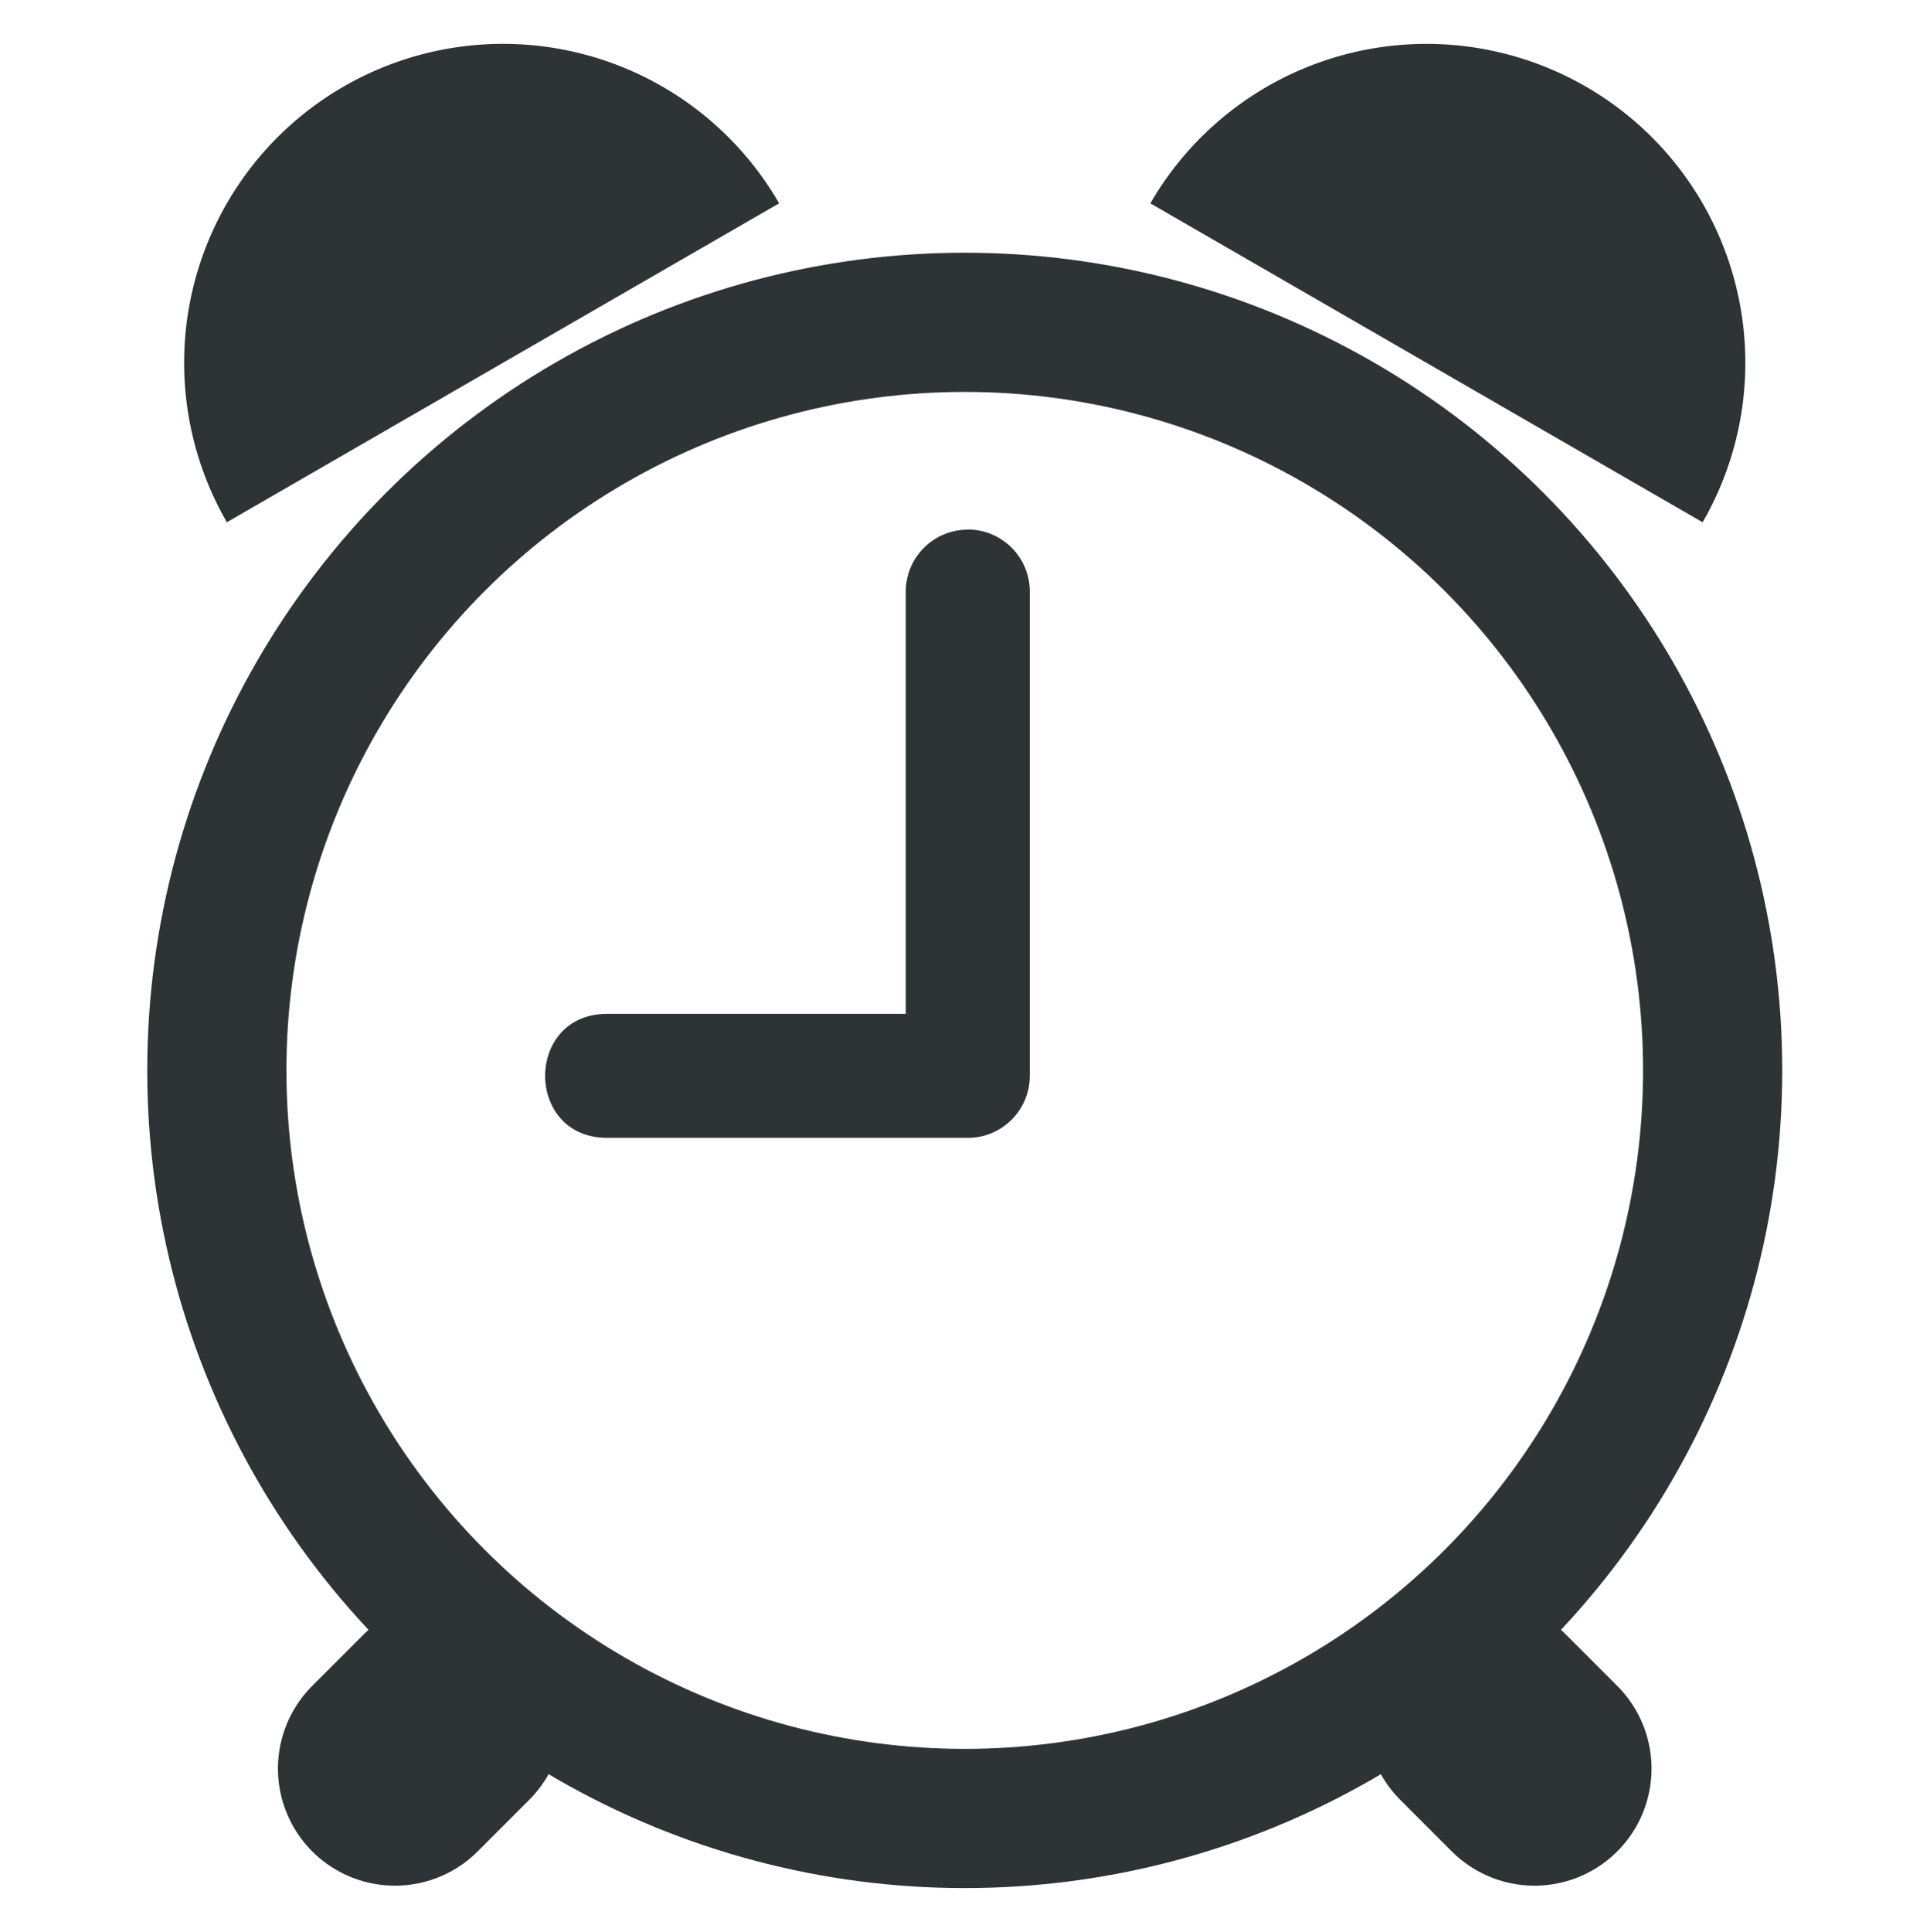 <?xml version="1.0" encoding="UTF-8" standalone="no"?>
<svg
   width="16"
   height="16.011"
   version="1.1"
   id="svg12"
   sodipodi:docname="alarm-symbolic.svg"
   inkscape:version="1.1.1 (3bf5ae0d25, 2021-09-20)"
   xmlns:inkscape="http://www.inkscape.org/namespaces/inkscape"
   xmlns:sodipodi="http://sodipodi.sourceforge.net/DTD/sodipodi-0.dtd"
   xmlns="http://www.w3.org/2000/svg"
   xmlns:svg="http://www.w3.org/2000/svg">
  <defs
     id="defs16">
    <inkscape:path-effect
       effect="bspline"
       id="path-effect1990"
       is_visible="true"
       lpeversion="1"
       weight="33.333"
       steps="2"
       helper_size="0"
       apply_no_weight="true"
       apply_with_weight="true"
       only_selected="false" />
    <inkscape:path-effect
       effect="bspline"
       id="path-effect1156"
       is_visible="true"
       lpeversion="1"
       weight="33.333"
       steps="2"
       helper_size="0"
       apply_no_weight="true"
       apply_with_weight="true"
       only_selected="false" />
  </defs>
  <sodipodi:namedview
     id="namedview14"
     pagecolor="#ffffff"
     bordercolor="#666666"
     borderopacity="1.0"
     inkscape:pageshadow="2"
     inkscape:pageopacity="0.0"
     inkscape:pagecheckerboard="0"
     showgrid="false"
     inkscape:zoom="36.876783"
     inkscape:cx="7.9724959"
     inkscape:cy="7.0776239"
     inkscape:window-width="1920"
     inkscape:window-height="1043"
     inkscape:window-x="0"
     inkscape:window-y="0"
     inkscape:window-maximized="1"
     inkscape:current-layer="svg12" />
  <g
     id="g13191"
     transform="matrix(0.194,0,0,0.194,1.204,12.535)">
    <path
       d="m 35.107,-41.985 c -1.463,0.023 -2.631,1.228 -2.607,2.692 v 17.993 H 19.74 c -3.534,-9.71e-4 -3.534,5.298 0,5.299 h 15.41 c 1.463,0 2.649,-1.186 2.649,-2.649 V -39.299 c 0.024,-1.497 -1.195,-2.716 -2.692,-2.692 z"
       font-family="sans-serif"
       font-weight="400"
       overflow="visible"
       style="font-variant-ligatures:normal;font-variant-position:normal;font-variant-caps:normal;font-variant-numeric:normal;font-variant-alternates:normal;font-feature-settings:normal;text-indent:0;text-decoration-line:none;text-decoration-style:solid;text-decoration-color:#000000;text-transform:none;text-orientation:mixed;white-space:normal;shape-padding:0;isolation:auto;mix-blend-mode:normal;fill:#2e3436;stroke-width:5.299"
       id="path2"
       sodipodi:nodetypes="cccccssccc" />
    <circle
       style="fill:none;stroke:#2e3436;stroke-width:5.948;stroke-linecap:round;stroke-miterlimit:4;stroke-dasharray:none;stroke-opacity:1"
       id="path1039"
       cx="35.02"
       cy="-18.883"
       r="31.96" />
    <path
       style="fill:none;stroke:#2e3436;stroke-width:10;stroke-linecap:round;stroke-linejoin:miter;stroke-miterlimit:4;stroke-dasharray:none;stroke-opacity:1"
       d="m 10.671,10.948 c 0,0 2.201,-2.201 2.201,-2.201"
       id="path1154"
       inkscape:path-effect="#path-effect1156"
       inkscape:original-d="M 10.670863,10.947687 12.871729,8.7468207"
       sodipodi:nodetypes="cc" />
    <path
       style="fill:none;stroke:#2e3436;stroke-width:10;stroke-linecap:round;stroke-linejoin:miter;stroke-miterlimit:4;stroke-dasharray:none;stroke-opacity:1"
       d="m 59.368,10.948 c 0,0 -2.201,-2.201 -2.201,-2.201"
       id="path1986"
       inkscape:path-effect="#path-effect1990"
       inkscape:original-d="M 59.368184,10.947687 57.167318,8.746821"
       sodipodi:nodetypes="cc" />
    <path
       style="fill:#2e3436;fill-opacity:1;stroke:none;stroke-width:7.04;stroke-linecap:round;stroke-miterlimit:4;stroke-dasharray:none"
       id="path2037"
       sodipodi:type="arc"
       sodipodi:cx="-37.796059"
       sodipodi:cy="34.88979"
       sodipodi:rx="13.625525"
       sodipodi:ry="13.625525"
       sodipodi:start="0"
       sodipodi:end="3.1415927"
       sodipodi:arc-type="slice"
       transform="rotate(150)"
       d="m -24.171,34.89 a 13.626,13.626 0 0 1 -6.813,11.8 13.626,13.626 0 0 1 -13.626,0 13.626,13.626 0 0 1 -6.813,-11.8 h 13.626 z" />
    <path
       style="fill:#2e3436;fill-opacity:1;stroke:none;stroke-width:7.04;stroke-linecap:round;stroke-miterlimit:4;stroke-dasharray:none"
       id="path2298"
       sodipodi:type="arc"
       sodipodi:cx="-22.859535"
       sodipodi:cy="69.909317"
       sodipodi:rx="13.625525"
       sodipodi:ry="13.625525"
       sodipodi:start="0"
       sodipodi:end="3.1415927"
       sodipodi:arc-type="slice"
       transform="rotate(-150)"
       d="m -9.234,69.909 a 13.626,13.626 0 0 1 -6.813,11.8 13.626,13.626 0 0 1 -13.626,0 13.626,13.626 0 0 1 -6.813,-11.8 h 13.626 z" />
  </g>
</svg>
